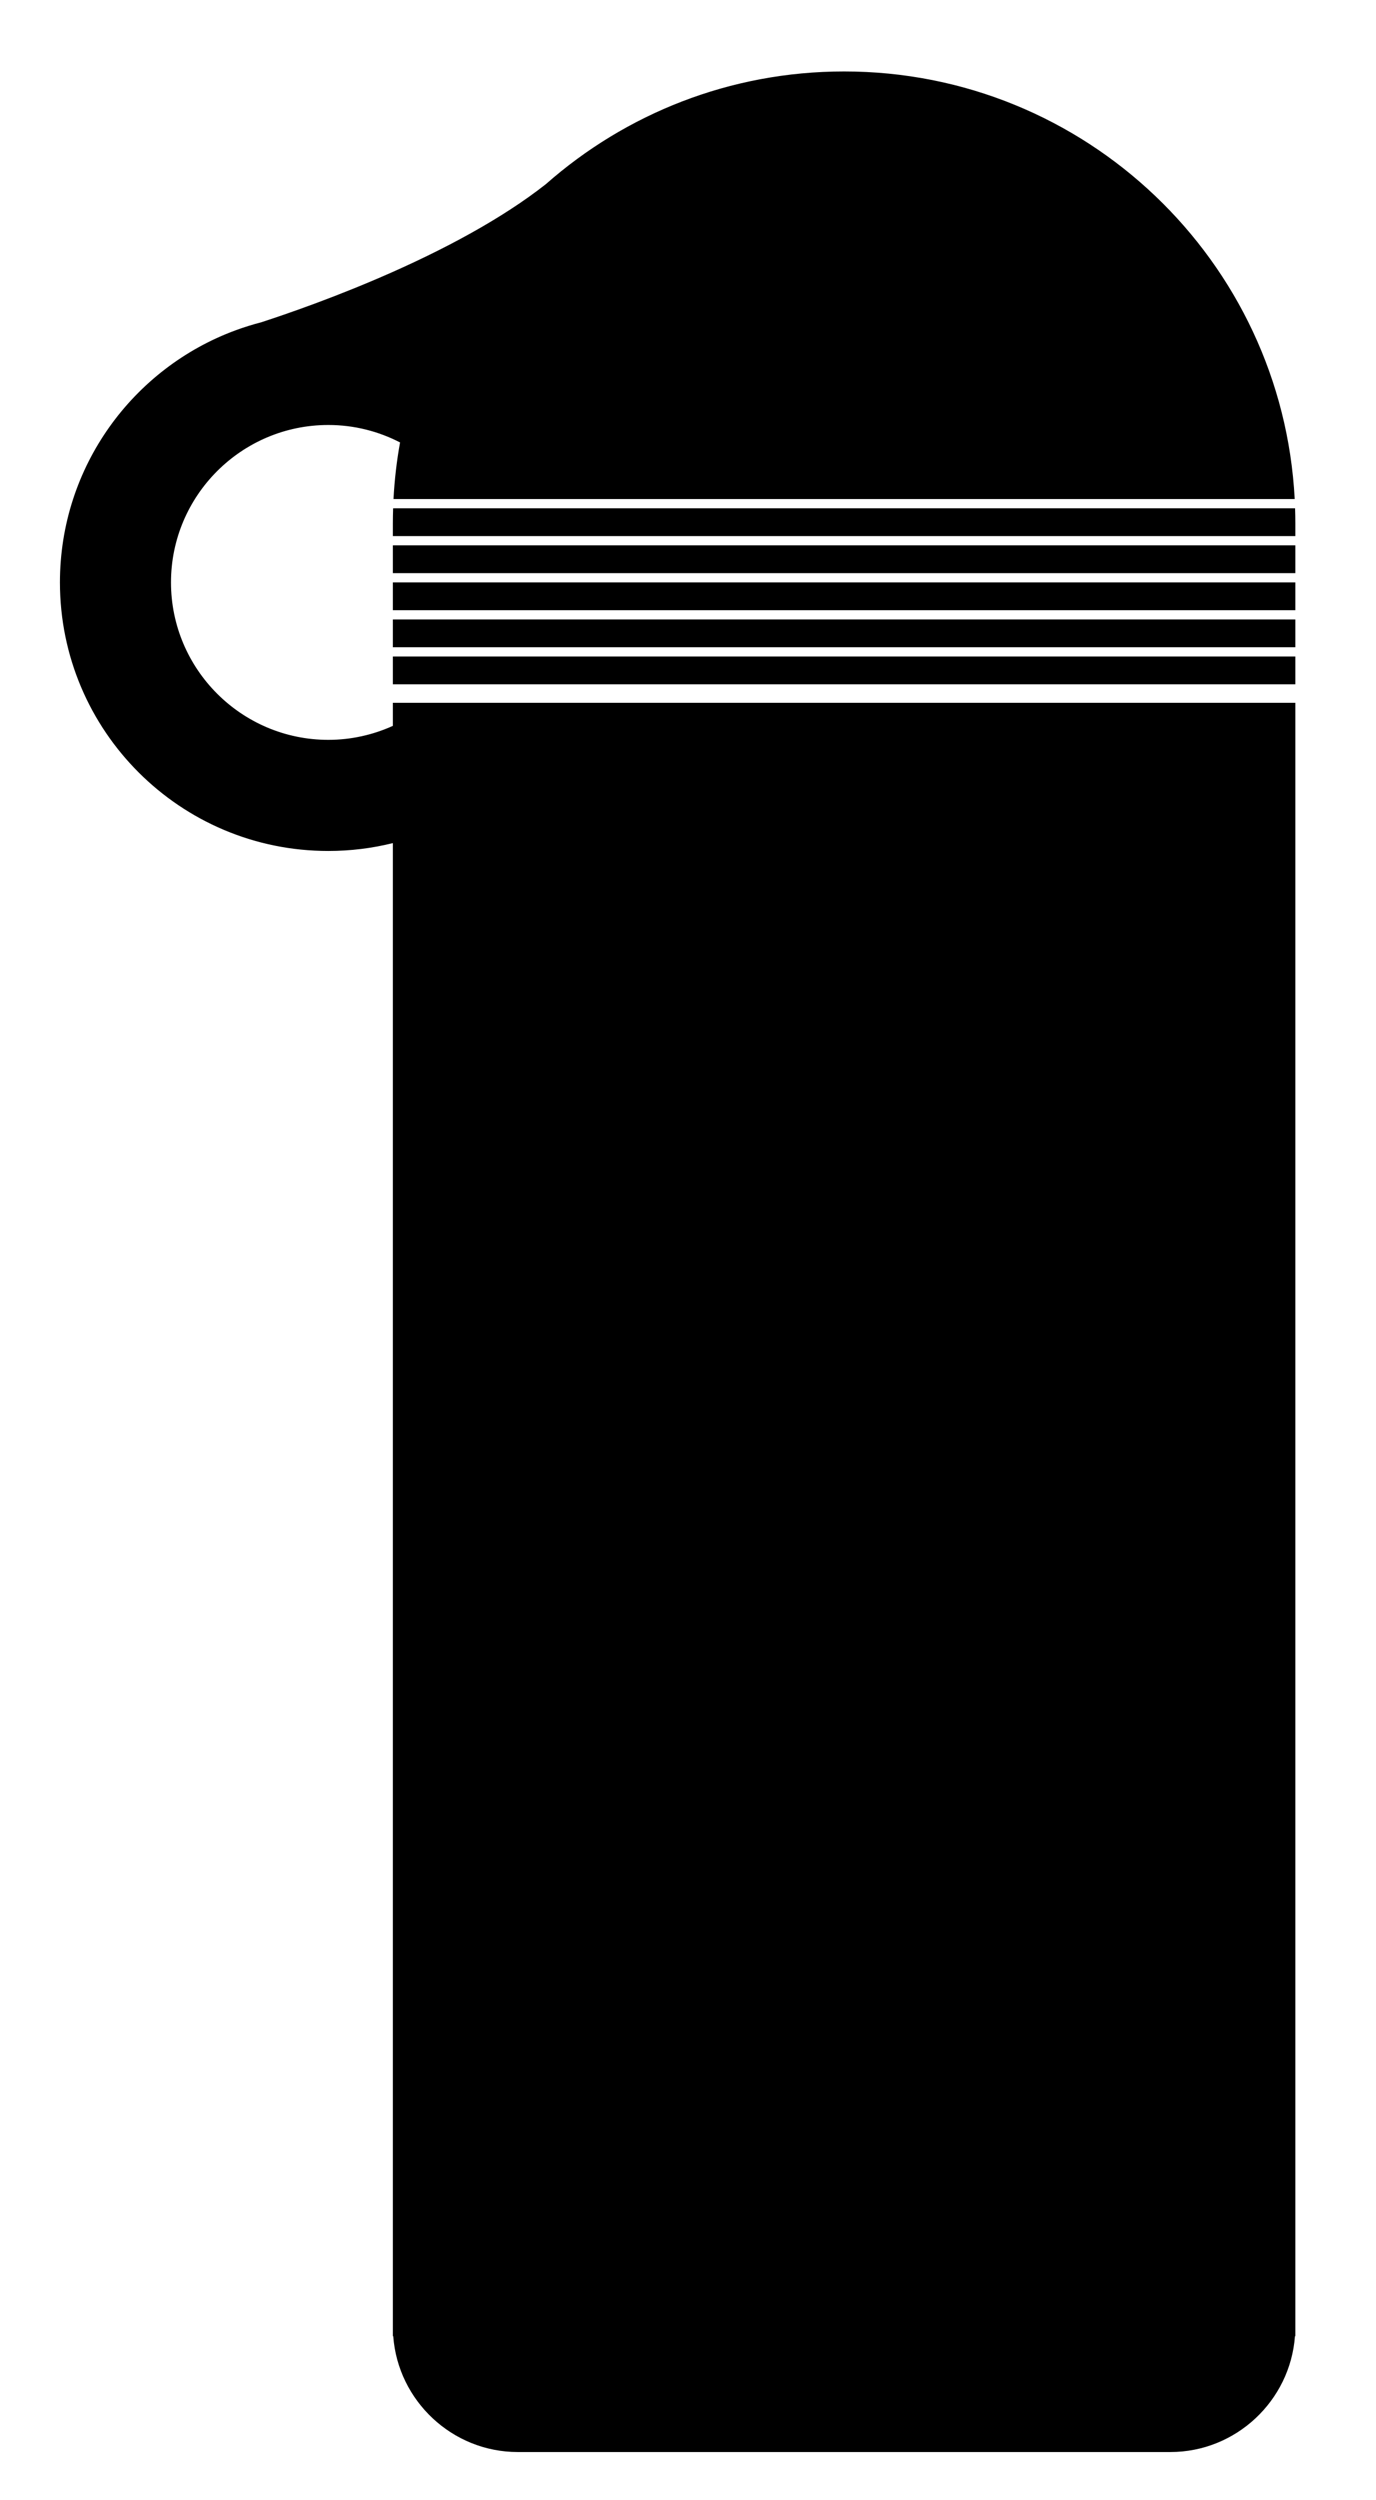 <?xml version="1.0" encoding="utf-8"?>
<!-- Generator: Adobe Illustrator 16.0.0, SVG Export Plug-In . SVG Version: 6.00 Build 0)  -->
<!DOCTYPE svg PUBLIC "-//W3C//DTD SVG 1.1//EN" "http://www.w3.org/Graphics/SVG/1.1/DTD/svg11.dtd">
<svg version="1.1" xmlns="http://www.w3.org/2000/svg" xmlns:xlink="http://www.w3.org/1999/xlink" x="0px" y="0px"
	 width="243.871px" height="442.771px" viewBox="0 0 243.871 442.771" enable-background="new 0 0 243.871 442.771"
	 xml:space="preserve">
<g id="sketch">
</g>
<g id="icons">
	<g>
		<path d="M91.772,433.868c-11.324,0-20.842-8.848-21.669-20.144l-0.028-0.38h-0.038V148.8l-0.509,0.125
			c-3.711,0.917-7.526,1.382-11.339,1.382c-26.003,0-47.157-21.154-47.157-47.157c0-19.674,12.391-37.449,30.839-44.255l0.07-0.025
			c1.466-0.538,2.96-1.004,4.441-1.385c9.971-3.246,34.812-12.119,50.623-24.552c14.546-12.816,33.219-19.867,52.595-19.867
			c42.201,0,77.006,32.87,79.428,74.911H70.174c0.183-3.181,0.563-6.39,1.132-9.544l0.054-0.299l-0.27-0.139
			c-4.039-2.082-8.38-3.138-12.9-3.138c-15.602,0-28.294,12.691-28.294,28.292c0,15.602,12.692,28.294,28.294,28.294
			c4.018,0,7.922-0.846,11.606-2.513l0.241-0.109v-3.938h159.128V413.46l-0.066,0.265c-0.827,11.296-10.345,20.144-21.669,20.144
			H91.772z M70.037,120.782v-4.1h159.128v4.1H70.037z M70.037,114.222v-4.101h159.128v4.101H70.037z M70.037,107.66v-4.101h159.128
			v4.101H70.037z M70.037,101.1v-4.101h159.128v4.101H70.037z M70.037,94.537V92.63c0-0.734,0.015-1.465,0.035-2.193h159.059
			c0.021,0.729,0.034,1.459,0.034,2.193v1.907H70.037z"/>
		<path d="M149.601,13.476c41.839,0,76.371,32.473,78.992,74.091H70.608c0.191-3.021,0.561-6.066,1.102-9.062l0.107-0.597
			l-0.539-0.278c-4.099-2.111-8.502-3.183-13.089-3.183c-15.827,0-28.704,12.876-28.704,28.702
			c0,15.827,12.877,28.704,28.704,28.704c4.076,0,8.038-0.858,11.775-2.55l0.482-0.218v-0.529v-3.263h158.308v10.004v276.836v0.801
			h-0.01l-0.056,0.761c-0.812,11.082-10.149,19.763-21.26,19.763H91.772c-11.11,0-20.449-8.681-21.26-19.763l-0.056-0.761h-0.01
			v-0.801V149.323v-1.047l-1.017,0.251c-3.68,0.908-7.462,1.369-11.241,1.369c-25.776,0-46.747-20.971-46.747-46.747
			c0-19.468,12.239-37.062,30.501-43.845h0.002l0.137-0.051c1.454-0.533,2.935-0.995,4.402-1.373l0.025-0.006l0.024-0.008
			c9.967-3.245,34.862-12.14,50.76-24.642C111.748,20.489,130.324,13.476,149.601,13.476 M228.731,90.847
			c0.016,0.639,0.023,1.227,0.023,1.783v1.497H70.447V92.63c0-0.62,0.011-1.225,0.024-1.783H228.731 M228.755,97.409v3.28H70.447
			v-3.28H228.755 M228.755,103.97v3.28H70.447v-3.28H228.755 M228.755,110.531v3.28H70.447v-3.28H228.755 M228.755,117.093v3.279
			H70.447v-3.279H228.755 M149.601,12.655c-20.259,0-38.756,7.537-52.849,19.955C81.013,44.986,56.332,53.814,46.28,57.087
			c-1.525,0.393-3.02,0.861-4.48,1.397c-0.002,0-0.007,0.002-0.007,0.002c-18.192,6.681-31.171,24.156-31.171,44.663
			c0,26.271,21.297,47.567,47.567,47.567c3.944,0,7.772-0.488,11.438-1.394v262.811v1.621h0.067
			c0.837,11.43,10.444,20.523,22.078,20.523H207.43c11.634,0,21.241-9.094,22.078-20.523h0.067v-1.621V135.298v-10.824H69.627v4.083
			c-3.493,1.581-7.361,2.477-11.438,2.477c-15.376,0-27.884-12.509-27.884-27.884c0-15.373,12.508-27.882,27.884-27.882
			c4.579,0,8.896,1.125,12.713,3.092c-0.591,3.276-0.985,6.624-1.162,10.027h159.722C227.258,46.192,192.348,12.655,149.601,12.655
			L149.601,12.655z M229.528,90.026H69.674c-0.026,0.865-0.047,1.731-0.047,2.604v2.317h159.948V92.63
			C229.575,91.758,229.557,90.892,229.528,90.026L229.528,90.026z M229.575,96.589H69.627v4.921h159.948V96.589L229.575,96.589z
			 M229.575,103.149H69.627v4.921h159.948V103.149L229.575,103.149z M229.575,109.711H69.627v4.921h159.948V109.711L229.575,109.711
			z M229.575,116.272H69.627v4.92h159.948V116.272L229.575,116.272z"/>
	</g>
</g>
</svg>
